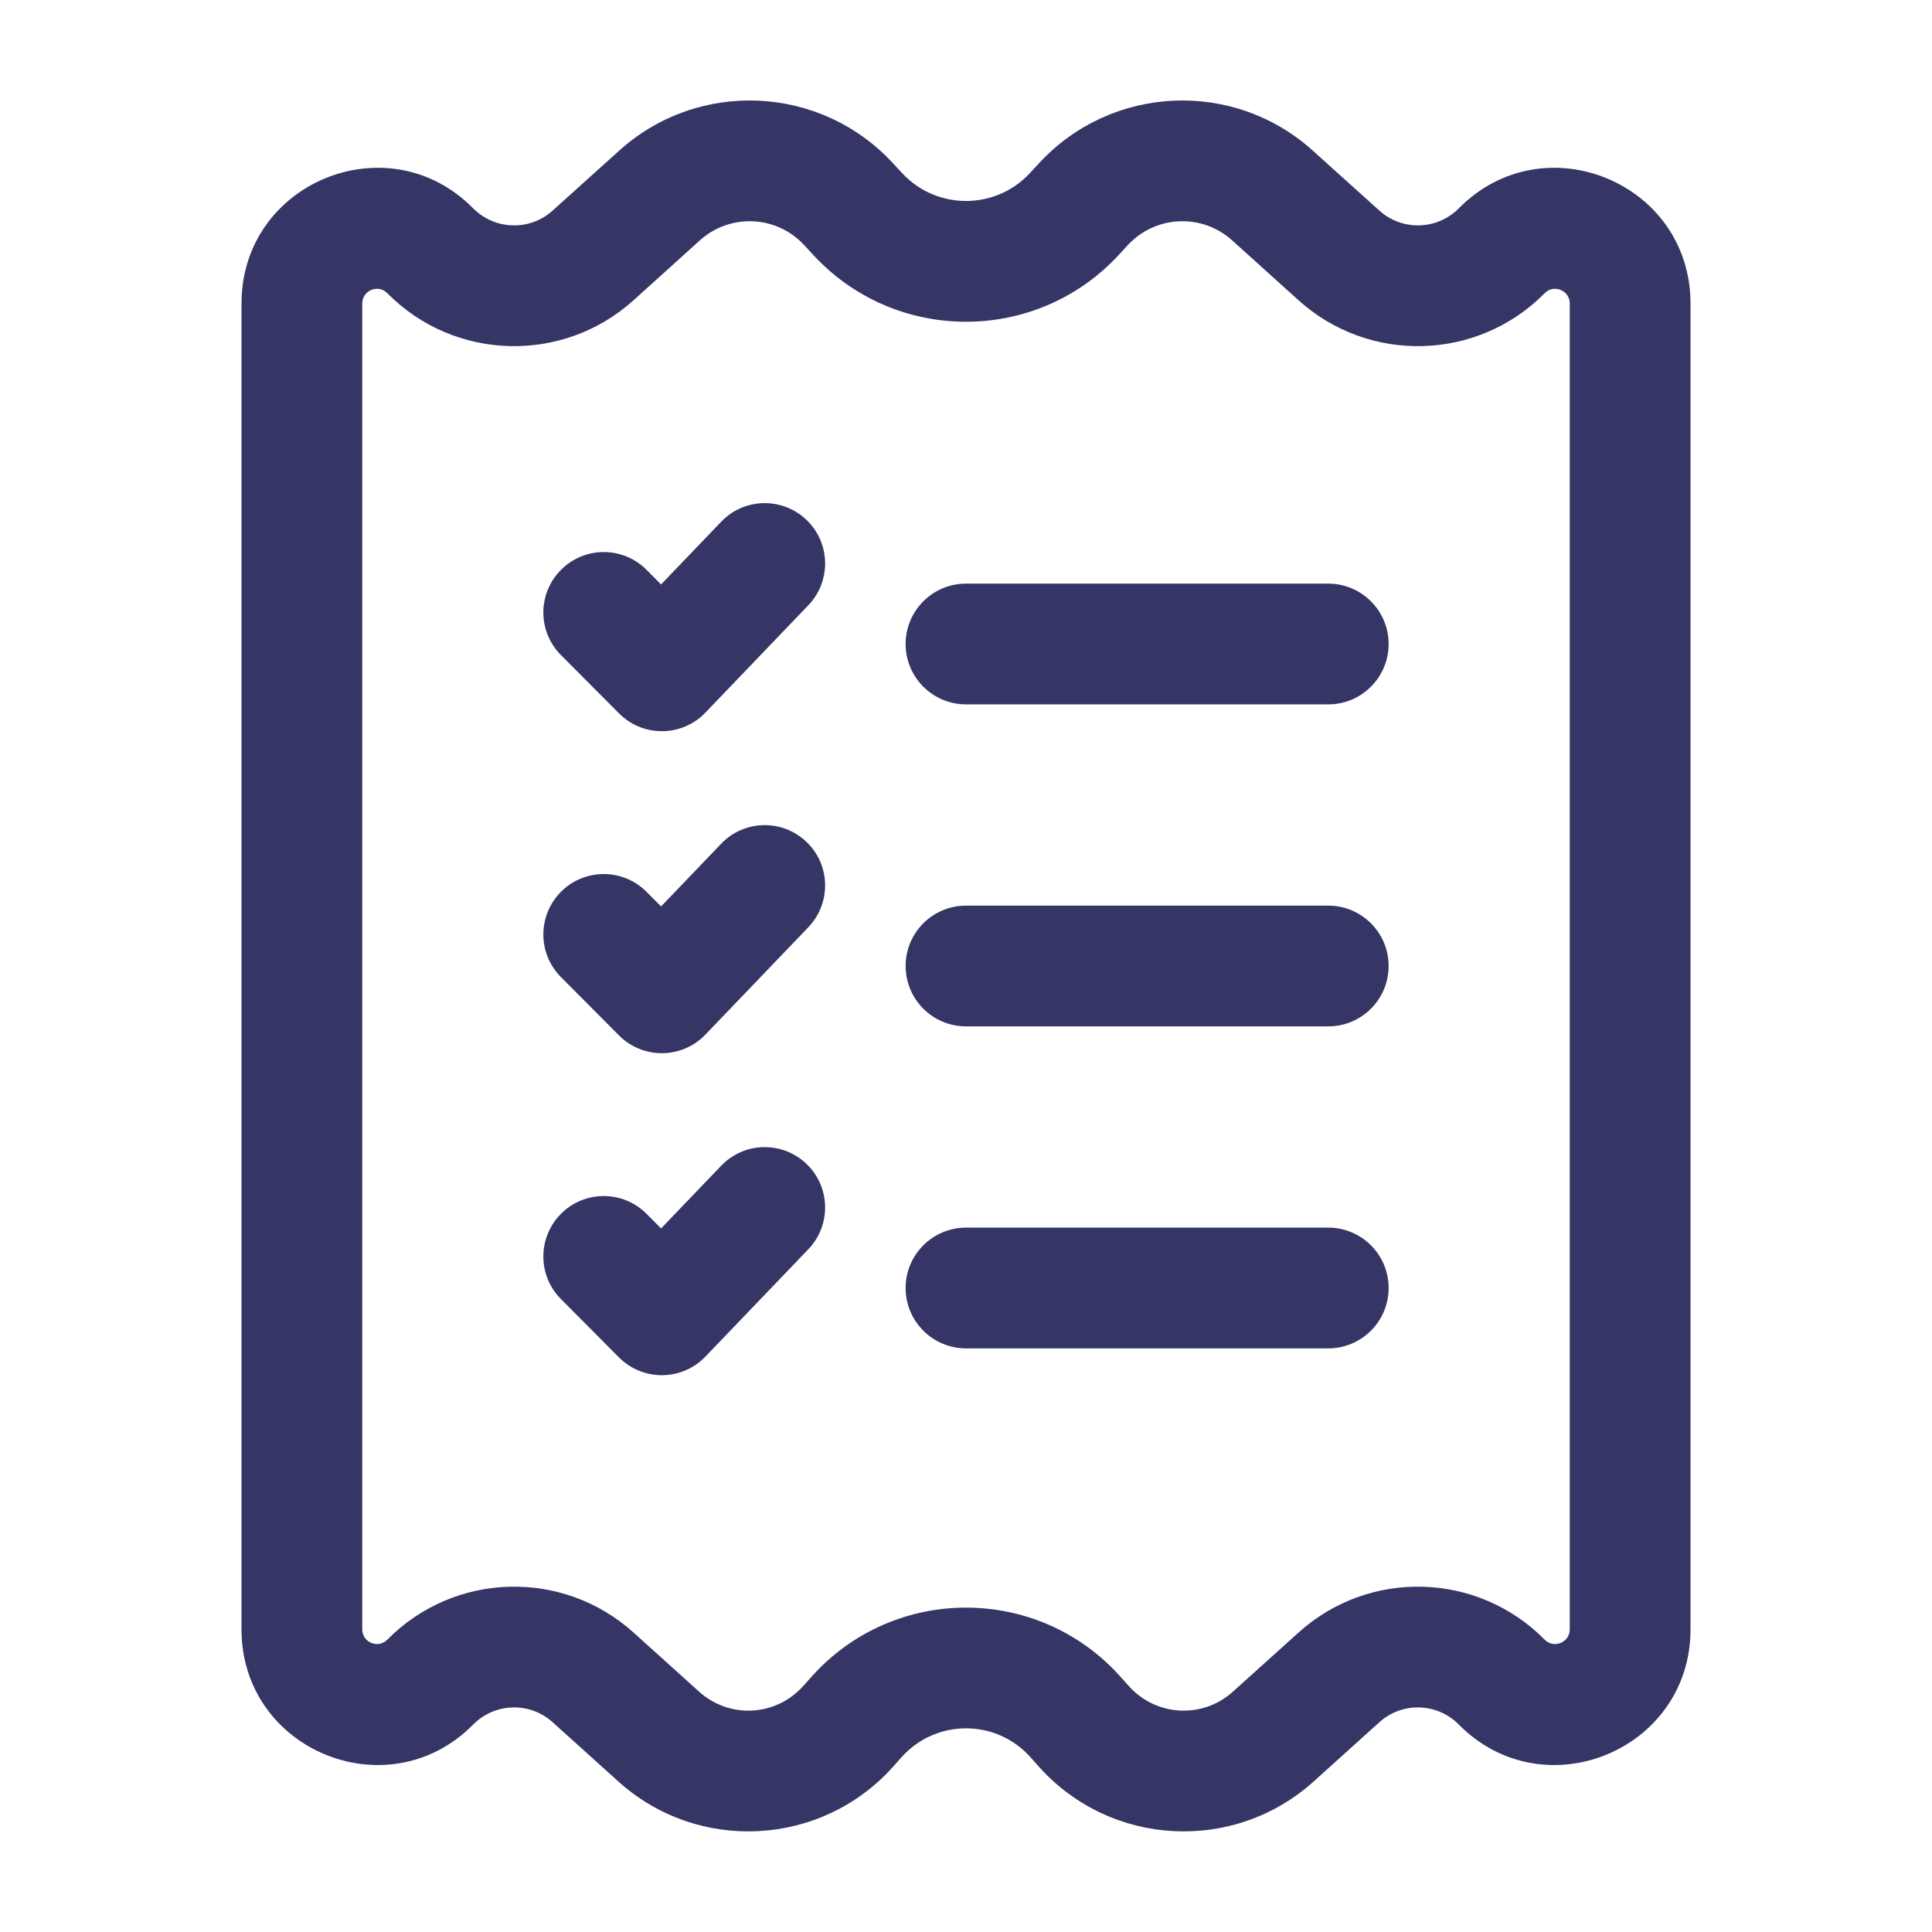 <svg width="24" height="24" viewBox="0 0 24 24" fill="none" xmlns="http://www.w3.org/2000/svg">
<path d="M11.25 8C11.25 7.586 11.586 7.25 12 7.25H16.5C16.914 7.25 17.25 7.586 17.25 8C17.25 8.414 16.914 8.75 16.5 8.75H12C11.586 8.75 11.25 8.414 11.25 8Z" fill="#353566"/>
<path d="M12 11.25C11.586 11.25 11.25 11.586 11.25 12C11.25 12.414 11.586 12.75 12 12.75H16.5C16.914 12.75 17.25 12.414 17.25 12C17.25 11.586 16.914 11.25 16.5 11.25H12Z" fill="#353566"/>
<path d="M11.25 16C11.25 15.586 11.586 15.25 12 15.25H16.5C16.914 15.25 17.25 15.586 17.25 16C17.25 16.414 16.914 16.75 16.5 16.75H12C11.586 16.75 11.25 16.414 11.25 16Z" fill="#353566"/>
<path d="M10.041 7.519C10.328 7.22 10.318 6.745 10.019 6.459C9.72 6.172 9.245 6.182 8.959 6.481L8.212 7.26L8.032 7.079C7.739 6.785 7.264 6.784 6.971 7.077C6.677 7.369 6.676 7.844 6.968 8.137L7.69 8.862C7.833 9.006 8.027 9.085 8.229 9.083C8.431 9.081 8.624 8.998 8.763 8.852L10.041 7.519Z" fill="#353566"/>
<path d="M10.019 10.459C10.318 10.745 10.328 11.22 10.041 11.519L8.763 12.852C8.624 12.998 8.431 13.081 8.229 13.083C8.027 13.085 7.833 13.006 7.69 12.863L6.968 12.137C6.676 11.844 6.677 11.369 6.971 11.076C7.264 10.784 7.739 10.785 8.032 11.079L8.212 11.26L8.959 10.481C9.245 10.182 9.72 10.172 10.019 10.459Z" fill="#353566"/>
<path d="M10.041 15.519C10.328 15.22 10.318 14.745 10.019 14.459C9.72 14.172 9.245 14.182 8.959 14.481L8.212 15.26L8.032 15.079C7.739 14.785 7.264 14.784 6.971 15.076C6.677 15.369 6.676 15.844 6.968 16.137L7.69 16.863C7.833 17.006 8.027 17.085 8.229 17.083C8.431 17.081 8.624 16.998 8.763 16.852L10.041 15.519Z" fill="#353566"/>
<path fill-rule="evenodd" clip-rule="evenodd" d="M7.691 1.872C8.677 0.982 10.195 1.053 11.095 2.03L11.203 2.147C11.632 2.613 12.368 2.613 12.797 2.147L12.905 2.03C13.805 1.053 15.323 0.982 16.309 1.872L17.135 2.616C17.419 2.872 17.853 2.859 18.122 2.588C19.178 1.518 21 2.266 21 3.77V20.241C21 21.744 19.178 22.492 18.122 21.423C17.853 21.151 17.419 21.138 17.135 21.394L16.32 22.129C15.328 23.024 13.797 22.942 12.906 21.947L12.799 21.827C12.373 21.351 11.627 21.351 11.201 21.827L11.094 21.947C10.203 22.942 8.672 23.024 7.68 22.129L6.865 21.394C6.581 21.138 6.147 21.151 5.878 21.423C4.822 22.492 3 21.744 3 20.241V3.77C3 2.266 4.822 1.518 5.878 2.588C6.147 2.859 6.581 2.872 6.865 2.616L7.691 1.872ZM9.991 3.046C9.649 2.674 9.071 2.647 8.695 2.985L7.87 3.73C6.99 4.523 5.643 4.484 4.811 3.642C4.697 3.526 4.5 3.607 4.5 3.77V20.241C4.5 20.403 4.697 20.484 4.811 20.369C5.643 19.526 6.99 19.487 7.87 20.28L8.685 21.015C9.06 21.354 9.639 21.323 9.976 20.946L10.083 20.827C11.106 19.685 12.894 19.685 13.917 20.827L14.024 20.946C14.361 21.323 14.94 21.354 15.315 21.015L16.131 20.28C17.01 19.487 18.357 19.526 19.189 20.369C19.303 20.484 19.5 20.403 19.5 20.241V3.77C19.5 3.607 19.303 3.526 19.189 3.642C18.357 4.484 17.01 4.523 16.131 3.73L15.305 2.985C14.929 2.647 14.351 2.674 14.009 3.046L13.901 3.163C12.877 4.275 11.123 4.275 10.099 3.163L9.991 3.046Z" fill="#353566"/>
</svg>

